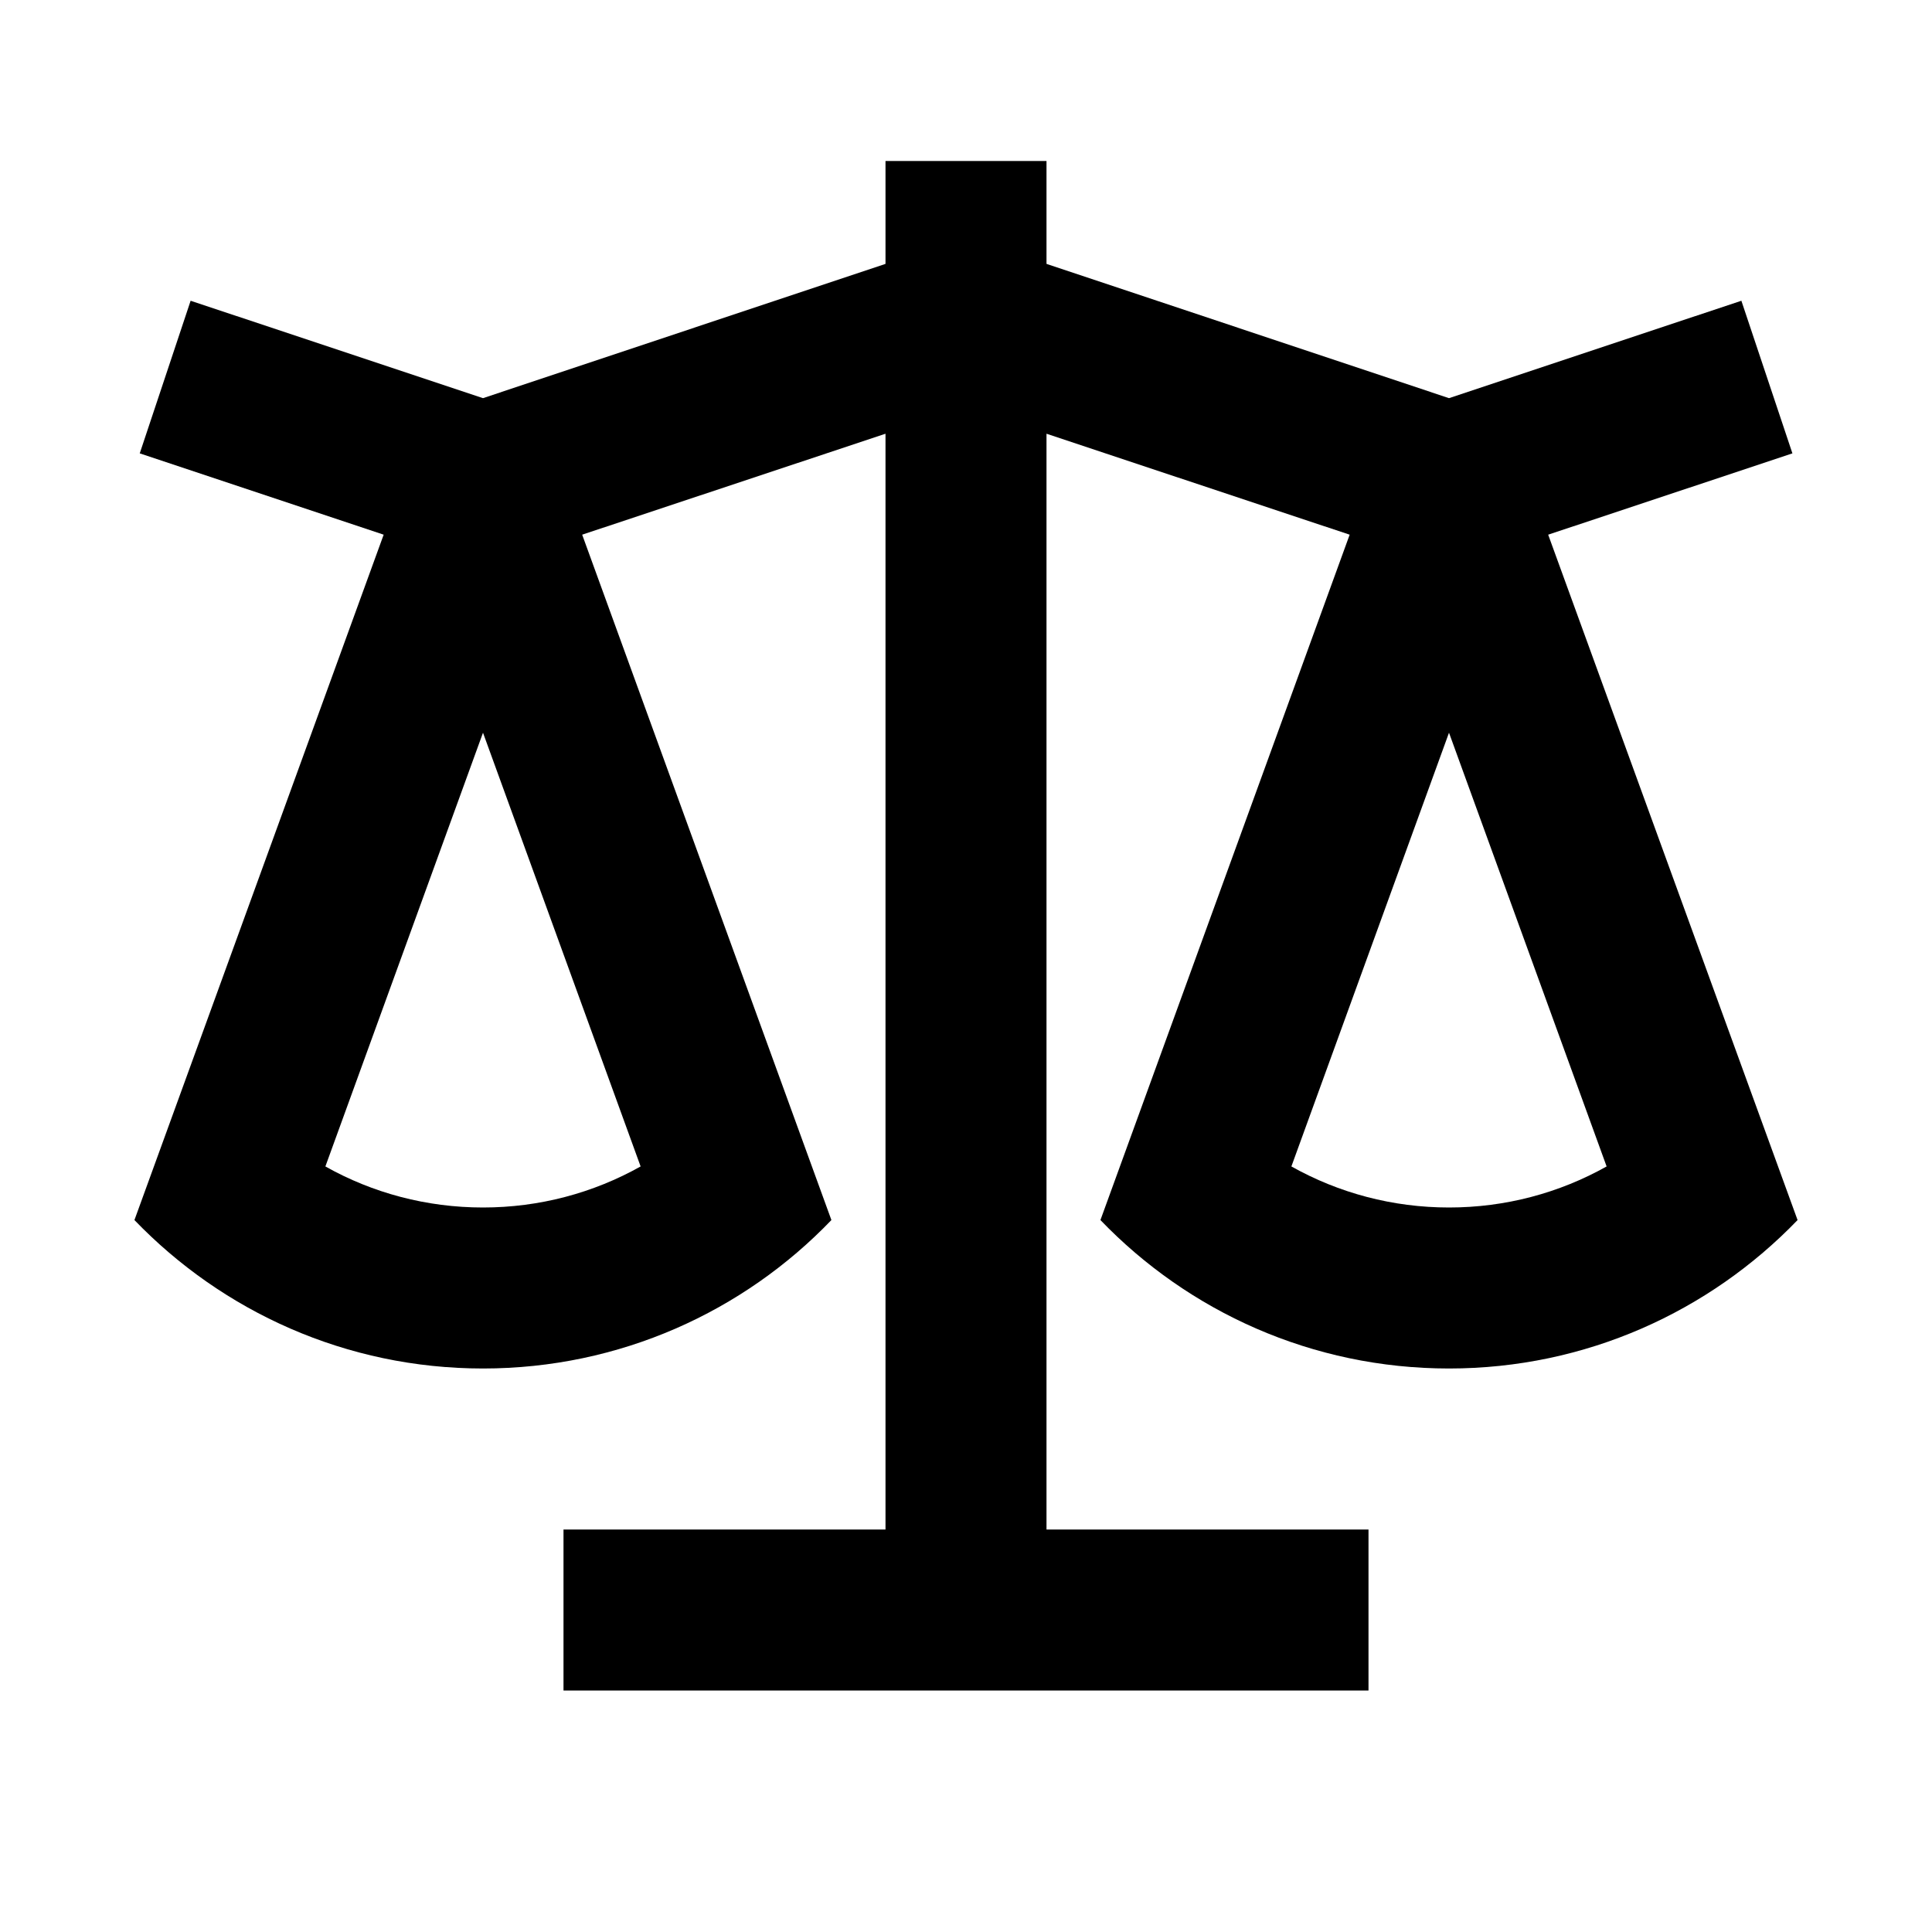 <svg xmlns="http://www.w3.org/2000/svg" width="100%" height="100%" viewBox="0 0 1200 1200"><path fill="currentColor" d="M650 100V163.9L900 247.3 1081.6 186.8 1113.3 281.6 961.6 332.1 1116.5 757.8C1061.8 814.6 985 850 900 850 814.9 850 738.1 814.6 683.5 757.8L838.3 332.1 650 269.4V950H850V1050H350V950H550V269.4L361.6 332.1 516.4 757.8C461.9 814.6 385 850 300 850 214.9 850 138.2 814.6 83.5 757.8L238.3 332.1 86.8 281.6 118.4 186.8 300 247.3 550 163.9V100H650zM900 455.1L802.1 724.5C831.5 741 865 750 900 750 935 750 968.5 741 997.9 724.5L900 455.1zM300 455.1L202.1 724.5C231.4 741 265 750 300 750 335 750 368.5 741 397.9 724.5L300 455.1z" /></svg>